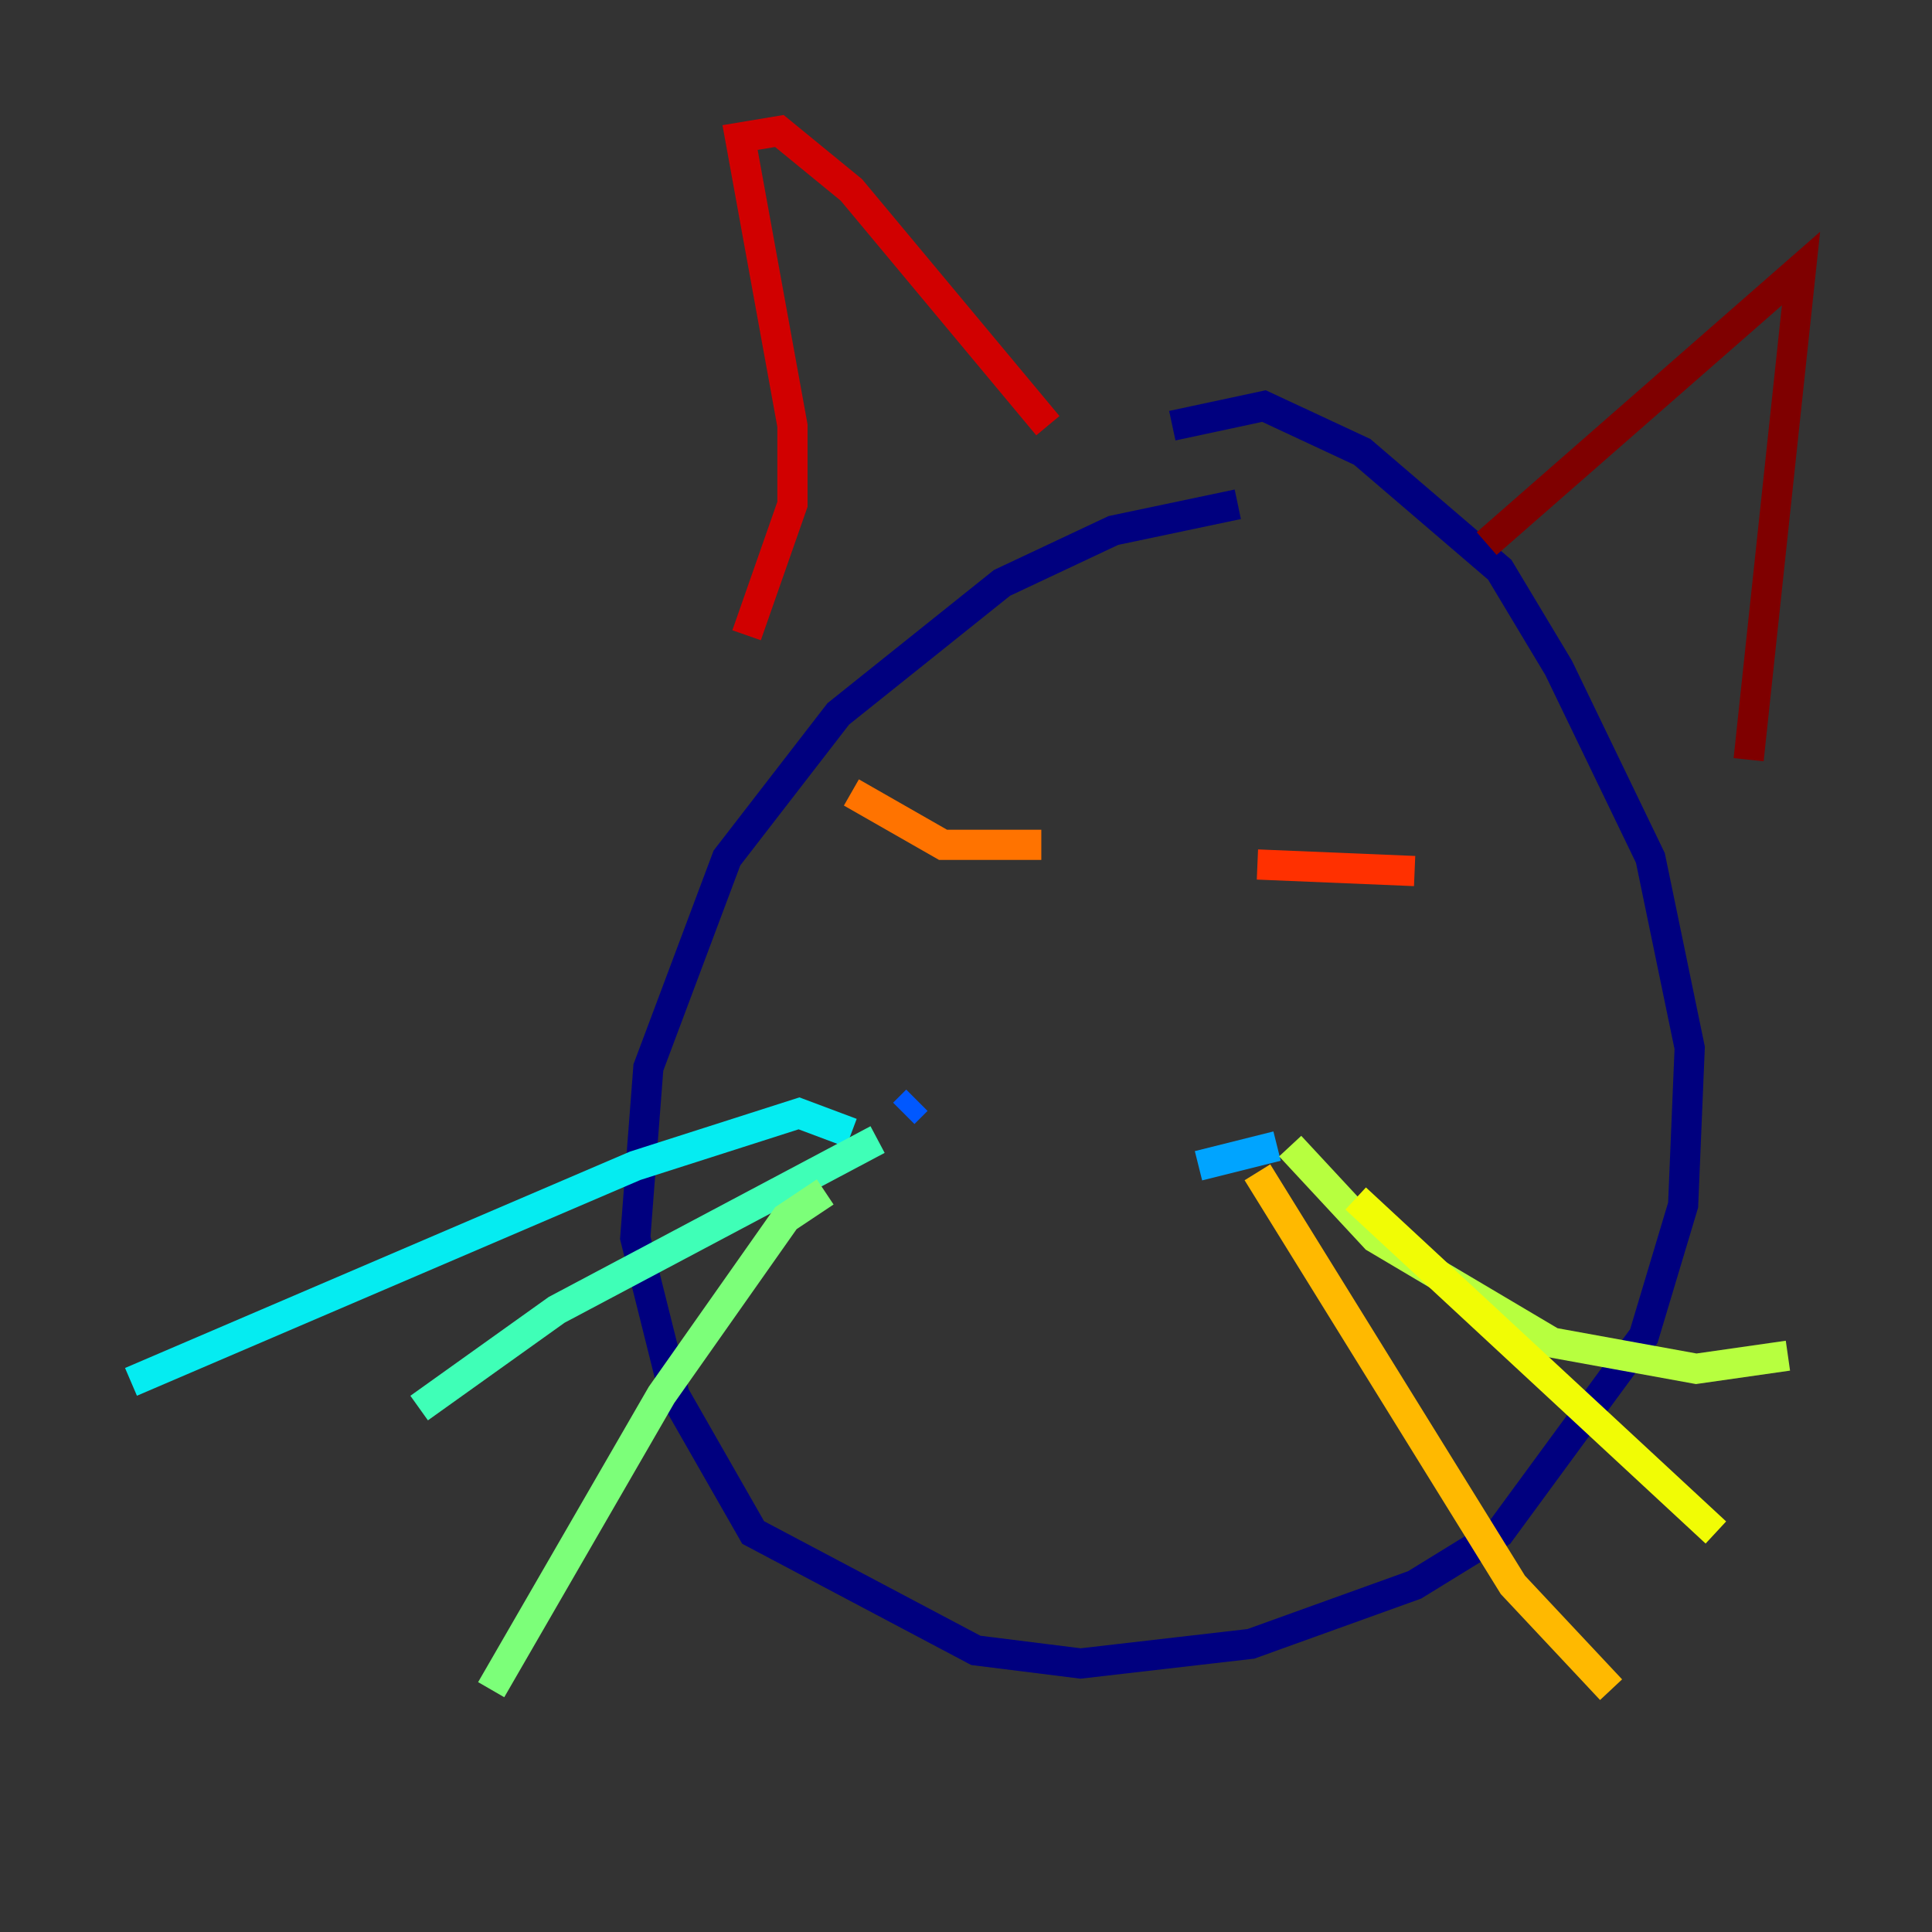 <?xml version="1.0" encoding="utf-8" ?>
<svg baseProfile="tiny" height="128" version="1.2" viewBox="0,0,128,128" width="128" xmlns="http://www.w3.org/2000/svg" xmlns:ev="http://www.w3.org/2001/xml-events" xmlns:xlink="http://www.w3.org/1999/xlink"><rect x="0" y="0" width="128" height="128" fill="#333333" stroke="none"/><defs /><polyline fill="none" points="82.007,33.41 73.763,35.146 66.386,38.617 55.539,47.295 48.163,56.841 42.956,70.725 42.088,82.007 44.691,92.42 49.898,101.532 64.651,109.342 71.593,110.21 82.875,108.909 93.722,105.003 99.363,101.532 108.909,88.515 111.512,79.837 111.946,69.424 109.342,56.841 103.268,44.258 99.363,37.749 90.251,29.939 83.742,26.902 77.668,28.203" stroke="#00007f" stroke-width="2" /><polyline fill="none" points="55.973,68.99 55.973,68.99" stroke="#0000d1" stroke-width="2" /><polyline fill="none" points="92.42,70.725 92.42,70.725" stroke="#0010ff" stroke-width="2" /><polyline fill="none" points="60.746,72.895 59.878,73.763" stroke="#0058ff" stroke-width="2" /><polyline fill="none" points="84.61,75.932 79.403,77.234" stroke="#00a4ff" stroke-width="2" /><polyline fill="none" points="56.407,75.064 52.936,73.763 42.088,77.234 8.678,91.552" stroke="#05ecf1" stroke-width="2" /><polyline fill="none" points="58.142,75.498 36.881,86.78 27.77,93.288" stroke="#3fffb7" stroke-width="2" /><polyline fill="none" points="54.671,78.969 52.068,80.705 43.824,92.42 32.542,111.946" stroke="#7cff79" stroke-width="2" /><polyline fill="none" points="85.478,75.932 91.119,82.007 102.834,88.949 112.38,90.685 118.454,89.817" stroke="#b7ff3f" stroke-width="2" /><polyline fill="none" points="89.817,79.403 113.681,101.532" stroke="#f1fc05" stroke-width="2" /><polyline fill="none" points="83.308,77.668 100.231,105.003 106.739,111.946" stroke="#ffb900" stroke-width="2" /><polyline fill="none" points="56.407,52.502 62.481,55.973 68.99,55.973" stroke="#ff7300" stroke-width="2" /><polyline fill="none" points="83.308,57.275 93.722,57.709" stroke="#ff3000" stroke-width="2" /><polyline fill="none" points="49.464,42.088 52.502,33.41 52.502,28.203 49.031,9.112 51.634,8.678 56.407,12.583 69.424,28.203" stroke="#d10000" stroke-width="2" /><polyline fill="none" points="98.495,36.014 119.322,17.79 115.851,50.332" stroke="#7f0000" stroke-width="2" /></svg>